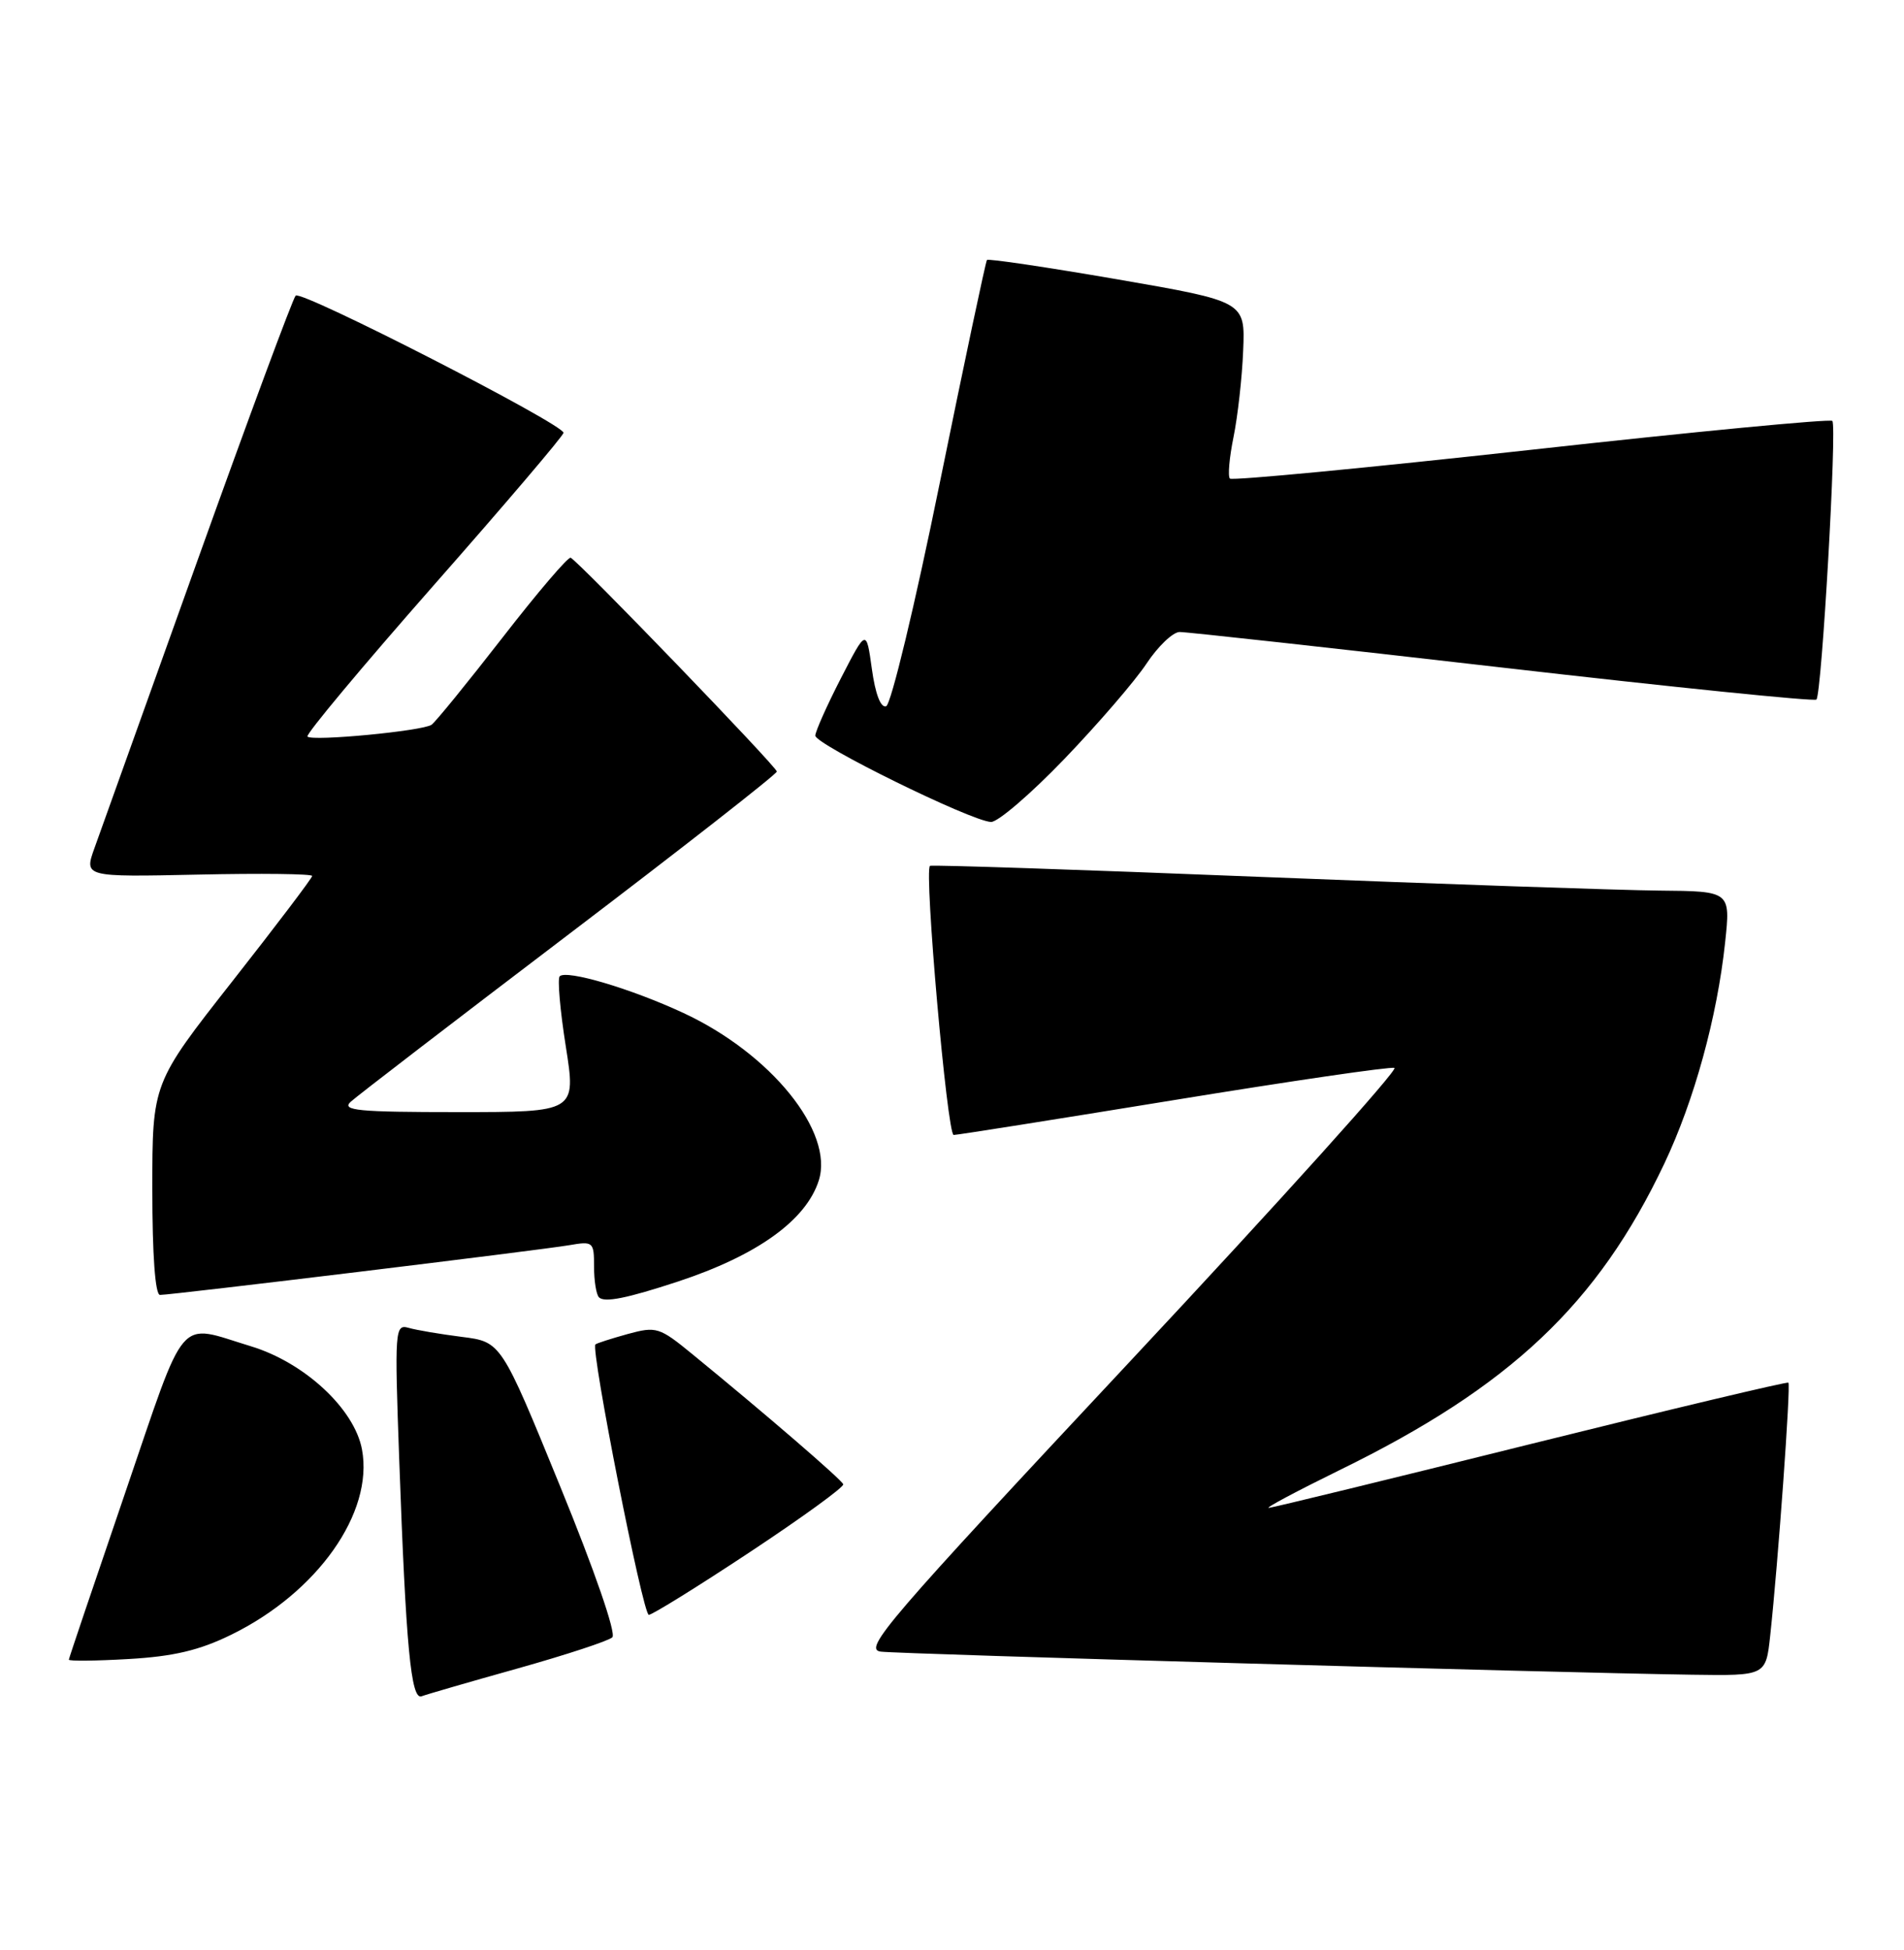 <?xml version="1.0" encoding="UTF-8" standalone="no"?>
<!DOCTYPE svg PUBLIC "-//W3C//DTD SVG 1.1//EN" "http://www.w3.org/Graphics/SVG/1.1/DTD/svg11.dtd" >
<svg xmlns="http://www.w3.org/2000/svg" xmlns:xlink="http://www.w3.org/1999/xlink" version="1.1" viewBox="0 0 250 256">
 <g >
 <path fill="currentColor"
d=" M 68.00 219.03 C 74.33 217.25 79.91 215.42 80.40 214.95 C 80.93 214.45 78.07 206.18 73.55 195.13 C 65.80 176.16 65.80 176.16 60.65 175.51 C 57.82 175.15 54.66 174.62 53.64 174.32 C 51.86 173.82 51.80 174.55 52.42 191.65 C 53.30 216.18 53.96 223.23 55.36 222.69 C 55.99 222.45 61.67 220.80 68.00 219.03 Z  M 232.43 214.75 C 233.47 205.16 235.15 181.82 234.82 181.52 C 234.65 181.37 219.43 184.99 201.00 189.57 C 182.57 194.16 167.09 197.93 166.59 197.96 C 166.09 197.98 170.27 195.76 175.87 193.01 C 198.30 182.05 209.79 171.20 218.54 152.74 C 222.46 144.46 225.46 133.55 226.51 123.75 C 227.23 117.00 227.23 117.00 217.87 116.92 C 212.71 116.87 189.15 116.06 165.50 115.12 C 141.85 114.17 122.33 113.52 122.11 113.67 C 121.31 114.23 124.37 149.00 125.22 149.00 C 125.71 149.00 138.70 146.94 154.10 144.43 C 169.49 141.92 182.54 140.01 183.09 140.20 C 183.65 140.38 168.11 157.63 148.57 178.52 C 116.40 212.91 113.29 216.53 115.65 216.83 C 118.24 217.15 203.44 219.58 222.18 219.86 C 231.86 220.00 231.86 220.00 232.43 214.75 Z  M 30.36 214.61 C 41.68 209.07 49.08 198.60 47.53 190.29 C 46.54 184.96 39.99 178.88 32.94 176.74 C 23.15 173.77 24.61 172.07 16.43 196.00 C 12.39 207.82 9.06 217.67 9.04 217.88 C 9.02 218.09 12.55 218.05 16.89 217.80 C 22.79 217.46 26.18 216.66 30.36 214.61 Z  M 98.48 203.75 C 105.34 199.21 110.85 195.21 110.72 194.86 C 110.51 194.25 100.49 185.61 90.91 177.78 C 86.58 174.23 86.18 174.11 82.43 175.13 C 80.27 175.73 78.36 176.34 78.18 176.50 C 77.53 177.12 84.41 212.00 85.19 212.00 C 85.64 212.00 91.62 208.29 98.48 203.75 Z  M 89.00 168.25 C 99.41 164.82 105.85 160.20 107.51 154.97 C 109.53 148.60 101.22 138.32 89.72 132.98 C 82.86 129.79 74.38 127.28 73.49 128.17 C 73.18 128.49 73.54 132.63 74.29 137.37 C 75.65 146.00 75.65 146.00 60.11 146.00 C 47.03 146.00 44.80 145.79 46.04 144.65 C 46.84 143.91 59.76 133.99 74.75 122.60 C 89.74 111.21 102.00 101.62 102.00 101.29 C 102.00 100.68 76.00 73.72 74.93 73.22 C 74.60 73.07 70.57 77.79 65.97 83.72 C 61.36 89.65 57.18 94.79 56.66 95.15 C 55.46 95.97 41.01 97.35 40.37 96.70 C 40.10 96.44 47.56 87.51 56.93 76.86 C 66.31 66.21 73.99 57.19 73.99 56.82 C 74.01 55.70 39.56 38.05 38.82 38.81 C 38.45 39.19 32.66 54.80 25.96 73.50 C 19.26 92.20 13.17 109.22 12.41 111.32 C 11.04 115.14 11.04 115.14 26.02 114.82 C 34.26 114.64 41.00 114.72 40.99 115.00 C 40.98 115.28 36.26 121.51 30.49 128.85 C 20.00 142.20 20.00 142.20 20.00 156.10 C 20.00 164.82 20.38 170.00 21.01 170.00 C 22.57 170.00 71.06 164.11 74.75 163.47 C 77.89 162.93 78.00 163.03 78.00 166.29 C 78.00 168.15 78.29 169.96 78.65 170.32 C 79.37 171.04 82.31 170.45 89.00 168.25 Z  M 139.77 99.62 C 144.19 95.02 149.04 89.39 150.54 87.12 C 152.04 84.86 153.99 82.99 154.88 82.97 C 155.77 82.96 174.84 85.06 197.25 87.64 C 219.66 90.22 238.22 92.11 238.50 91.84 C 239.20 91.13 241.22 55.89 240.59 55.26 C 240.30 54.97 222.51 56.67 201.05 59.05 C 179.58 61.42 161.79 63.12 161.49 62.83 C 161.20 62.53 161.41 60.09 161.96 57.40 C 162.51 54.70 163.09 49.59 163.23 46.04 C 163.50 39.58 163.50 39.58 146.70 36.67 C 137.46 35.08 129.76 33.93 129.59 34.13 C 129.42 34.34 126.63 47.52 123.39 63.42 C 120.14 79.40 116.99 92.51 116.35 92.72 C 115.64 92.96 114.93 91.10 114.48 87.83 C 113.75 82.56 113.75 82.56 110.42 89.03 C 108.59 92.59 107.08 95.98 107.05 96.57 C 107.00 97.71 127.42 107.76 130.11 107.91 C 131.00 107.96 135.34 104.23 139.77 99.62 Z "/>
</g>
</svg>